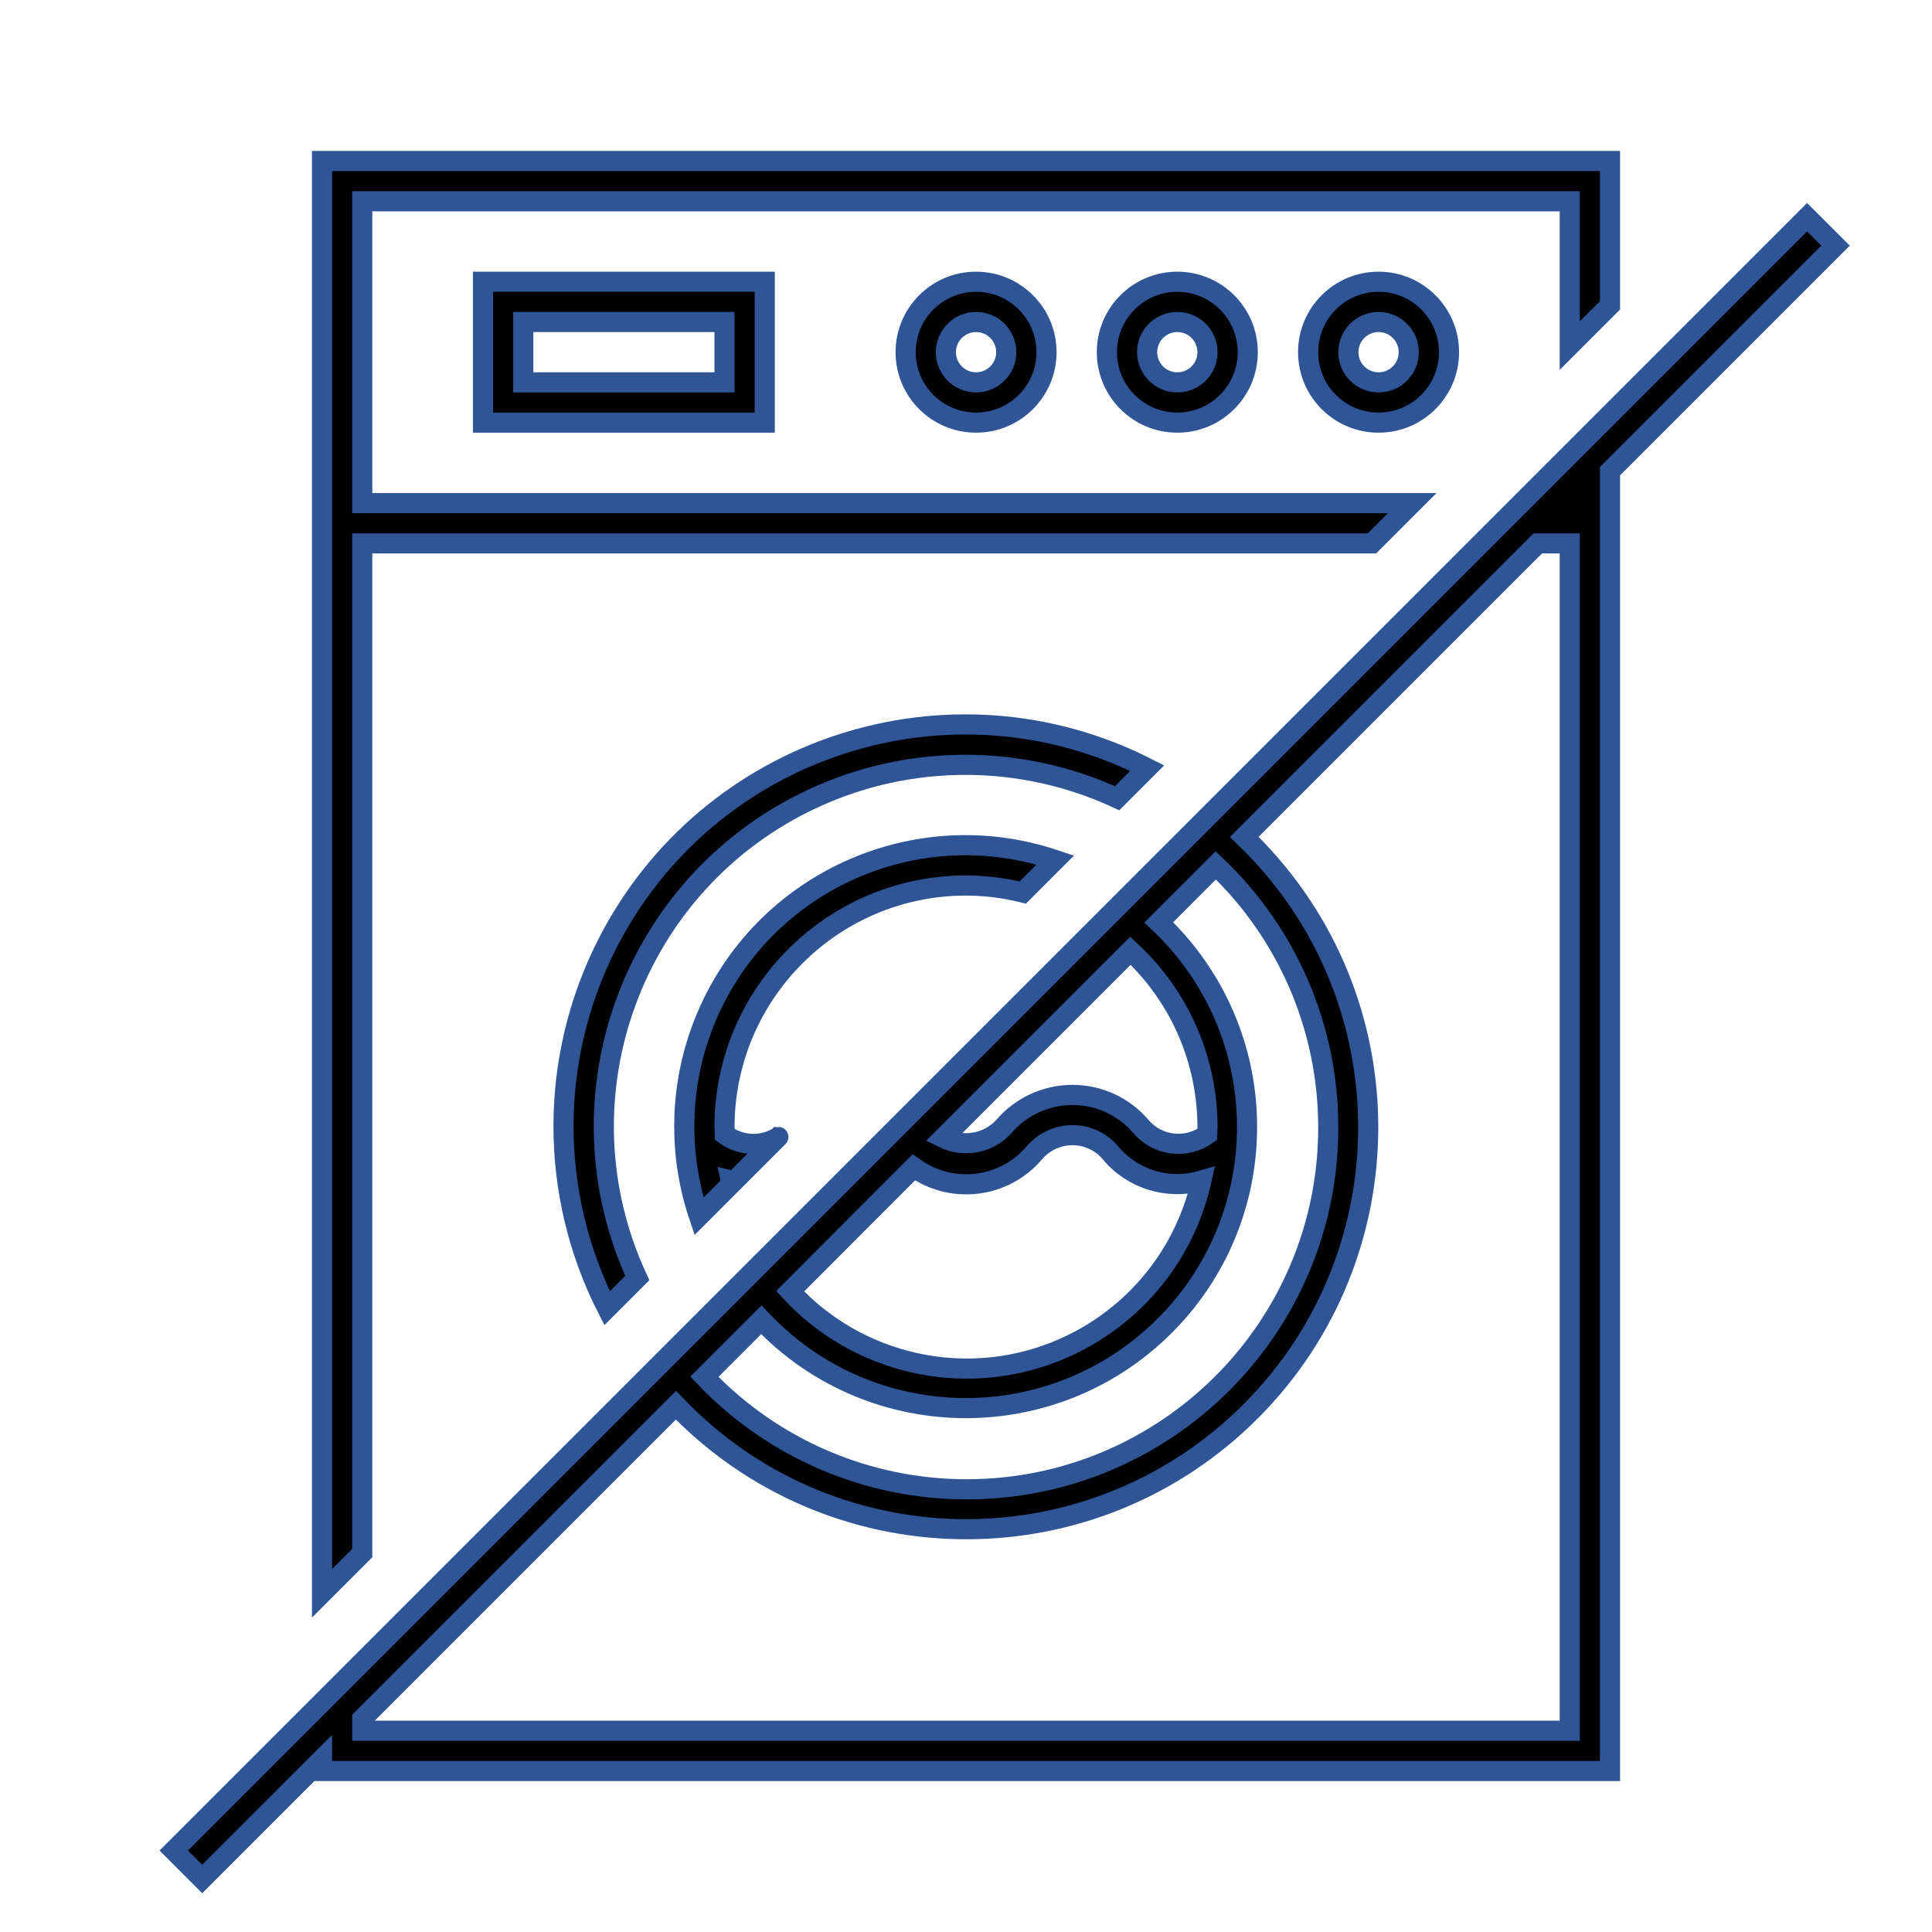<svg viewBox="0 0 96 96" xmlns="http://www.w3.org/2000/svg" xmlns:xlink="http://www.w3.org/1999/xlink" id="Icons_DoNotWashingMachine_M" overflow="hidden"><g id="Icons"><path d="M65 17.5C65 19.433 66.567 21 68.5 21 70.433 21 72 19.433 72 17.5 72 15.567 70.433 14 68.5 14 66.567 14 65 15.567 65 17.5ZM70 17.5C70 18.328 69.328 19 68.5 19 67.672 19 67 18.328 67 17.5 67 16.672 67.672 16 68.5 16 69.328 16 70 16.672 70 17.5Z" stroke="#2F5597"/><path d="M55 17.5C55 19.433 56.567 21 58.5 21 60.433 21 62 19.433 62 17.5 62 15.567 60.433 14 58.5 14 56.567 14 55 15.567 55 17.5ZM60 17.5C60 18.328 59.328 19 58.5 19 57.672 19 57 18.328 57 17.5 57 16.672 57.672 16 58.5 16 59.328 16 60 16.672 60 17.5Z" stroke="#2F5597"/><path d="M18 27 68.172 27 70.172 25 18 25 18 10 78 10 78 17.172 80 15.172 80 8 16 8 16 79.172 18 77.172 18 27Z" stroke="#2F5597"/><path d="M38 21 38 14 24 14 24 21ZM26 16 36 16 36 19 26 19Z" stroke="#2F5597"/><path d="M48 44C48.952 44.004 49.899 44.121 50.823 44.349L52.439 42.733C45.127 40.267 37.199 44.195 34.733 51.507 33.756 54.404 33.756 57.542 34.733 60.439L36.351 58.821C36.338 58.767 36.32 58.721 36.308 58.663 36.363 58.677 36.419 58.684 36.475 58.697L38.616 56.556 38.677 56.495C38.682 56.495 38.625 56.525 38.599 56.539 38.277 56.718 37.919 56.821 37.551 56.839 37.003 56.861 36.464 56.699 36.019 56.379 36.019 56.253 36 56.13 36 56.004 36.005 49.378 41.374 44.007 48 44Z" stroke="#2F5597"/><path d="M57.005 38.167C47.178 33.172 35.163 37.088 30.167 46.915 27.278 52.599 27.278 59.321 30.167 65.005L31.667 63.505C27.503 54.502 31.425 43.828 40.428 39.663 45.212 37.45 50.725 37.45 55.509 39.663Z" stroke="#2F5597"/><path d="M45 17.5C45 19.433 46.567 21 48.5 21 50.433 21 52 19.433 52 17.5 52 15.567 50.433 14 48.5 14 46.567 14 45 15.567 45 17.5ZM50 17.5C50 18.328 49.328 19 48.5 19 47.672 19 47 18.328 47 17.5 47 16.672 47.672 16 48.5 16 49.328 16 50 16.672 50 17.5Z" stroke="#2F5597"/><path d="M91.207 12.207 89.793 10.793 8.634 91.953 10.048 93.367 16 87.414 16 88 80 88 80 23.414ZM66 56C66.017 65.926 57.985 73.986 48.059 74.003 43.123 74.012 38.4 71.989 35 68.411L37.83 65.581C43.123 71.195 51.966 71.455 57.58 66.161 63.193 60.868 63.453 52.026 58.16 46.412 57.972 46.213 57.779 46.02 57.581 45.833L60.411 43C63.979 46.383 65.999 51.083 66 56ZM45.409 58.006C47.291 59.365 49.901 59.048 51.402 57.277 51.873 56.724 52.563 56.406 53.29 56.406L53.3 56.406C54.022 56.407 54.707 56.726 55.174 57.277 56.27 58.601 58.048 59.146 59.697 58.662 58.255 65.102 51.866 69.155 45.425 67.713 43.057 67.183 40.906 65.945 39.259 64.162ZM60 56C60 56.127 59.985 56.25 59.981 56.376 58.947 57.119 57.517 56.945 56.691 55.976 55.846 54.981 54.606 54.407 53.3 54.406L53.29 54.406C51.979 54.406 50.734 54.98 49.883 55.977 49.116 56.814 47.889 57.045 46.871 56.543L56.171 47.243C58.61 49.502 59.998 52.675 60 56ZM78 27 78 86 18 86 18 85.414 33.588 69.826C41.216 77.793 53.859 78.068 61.826 70.44 69.793 62.812 70.068 50.169 62.44 42.202 62.24 41.993 62.035 41.788 61.826 41.588L76.414 27Z" stroke="#2F5597"/></g></svg>